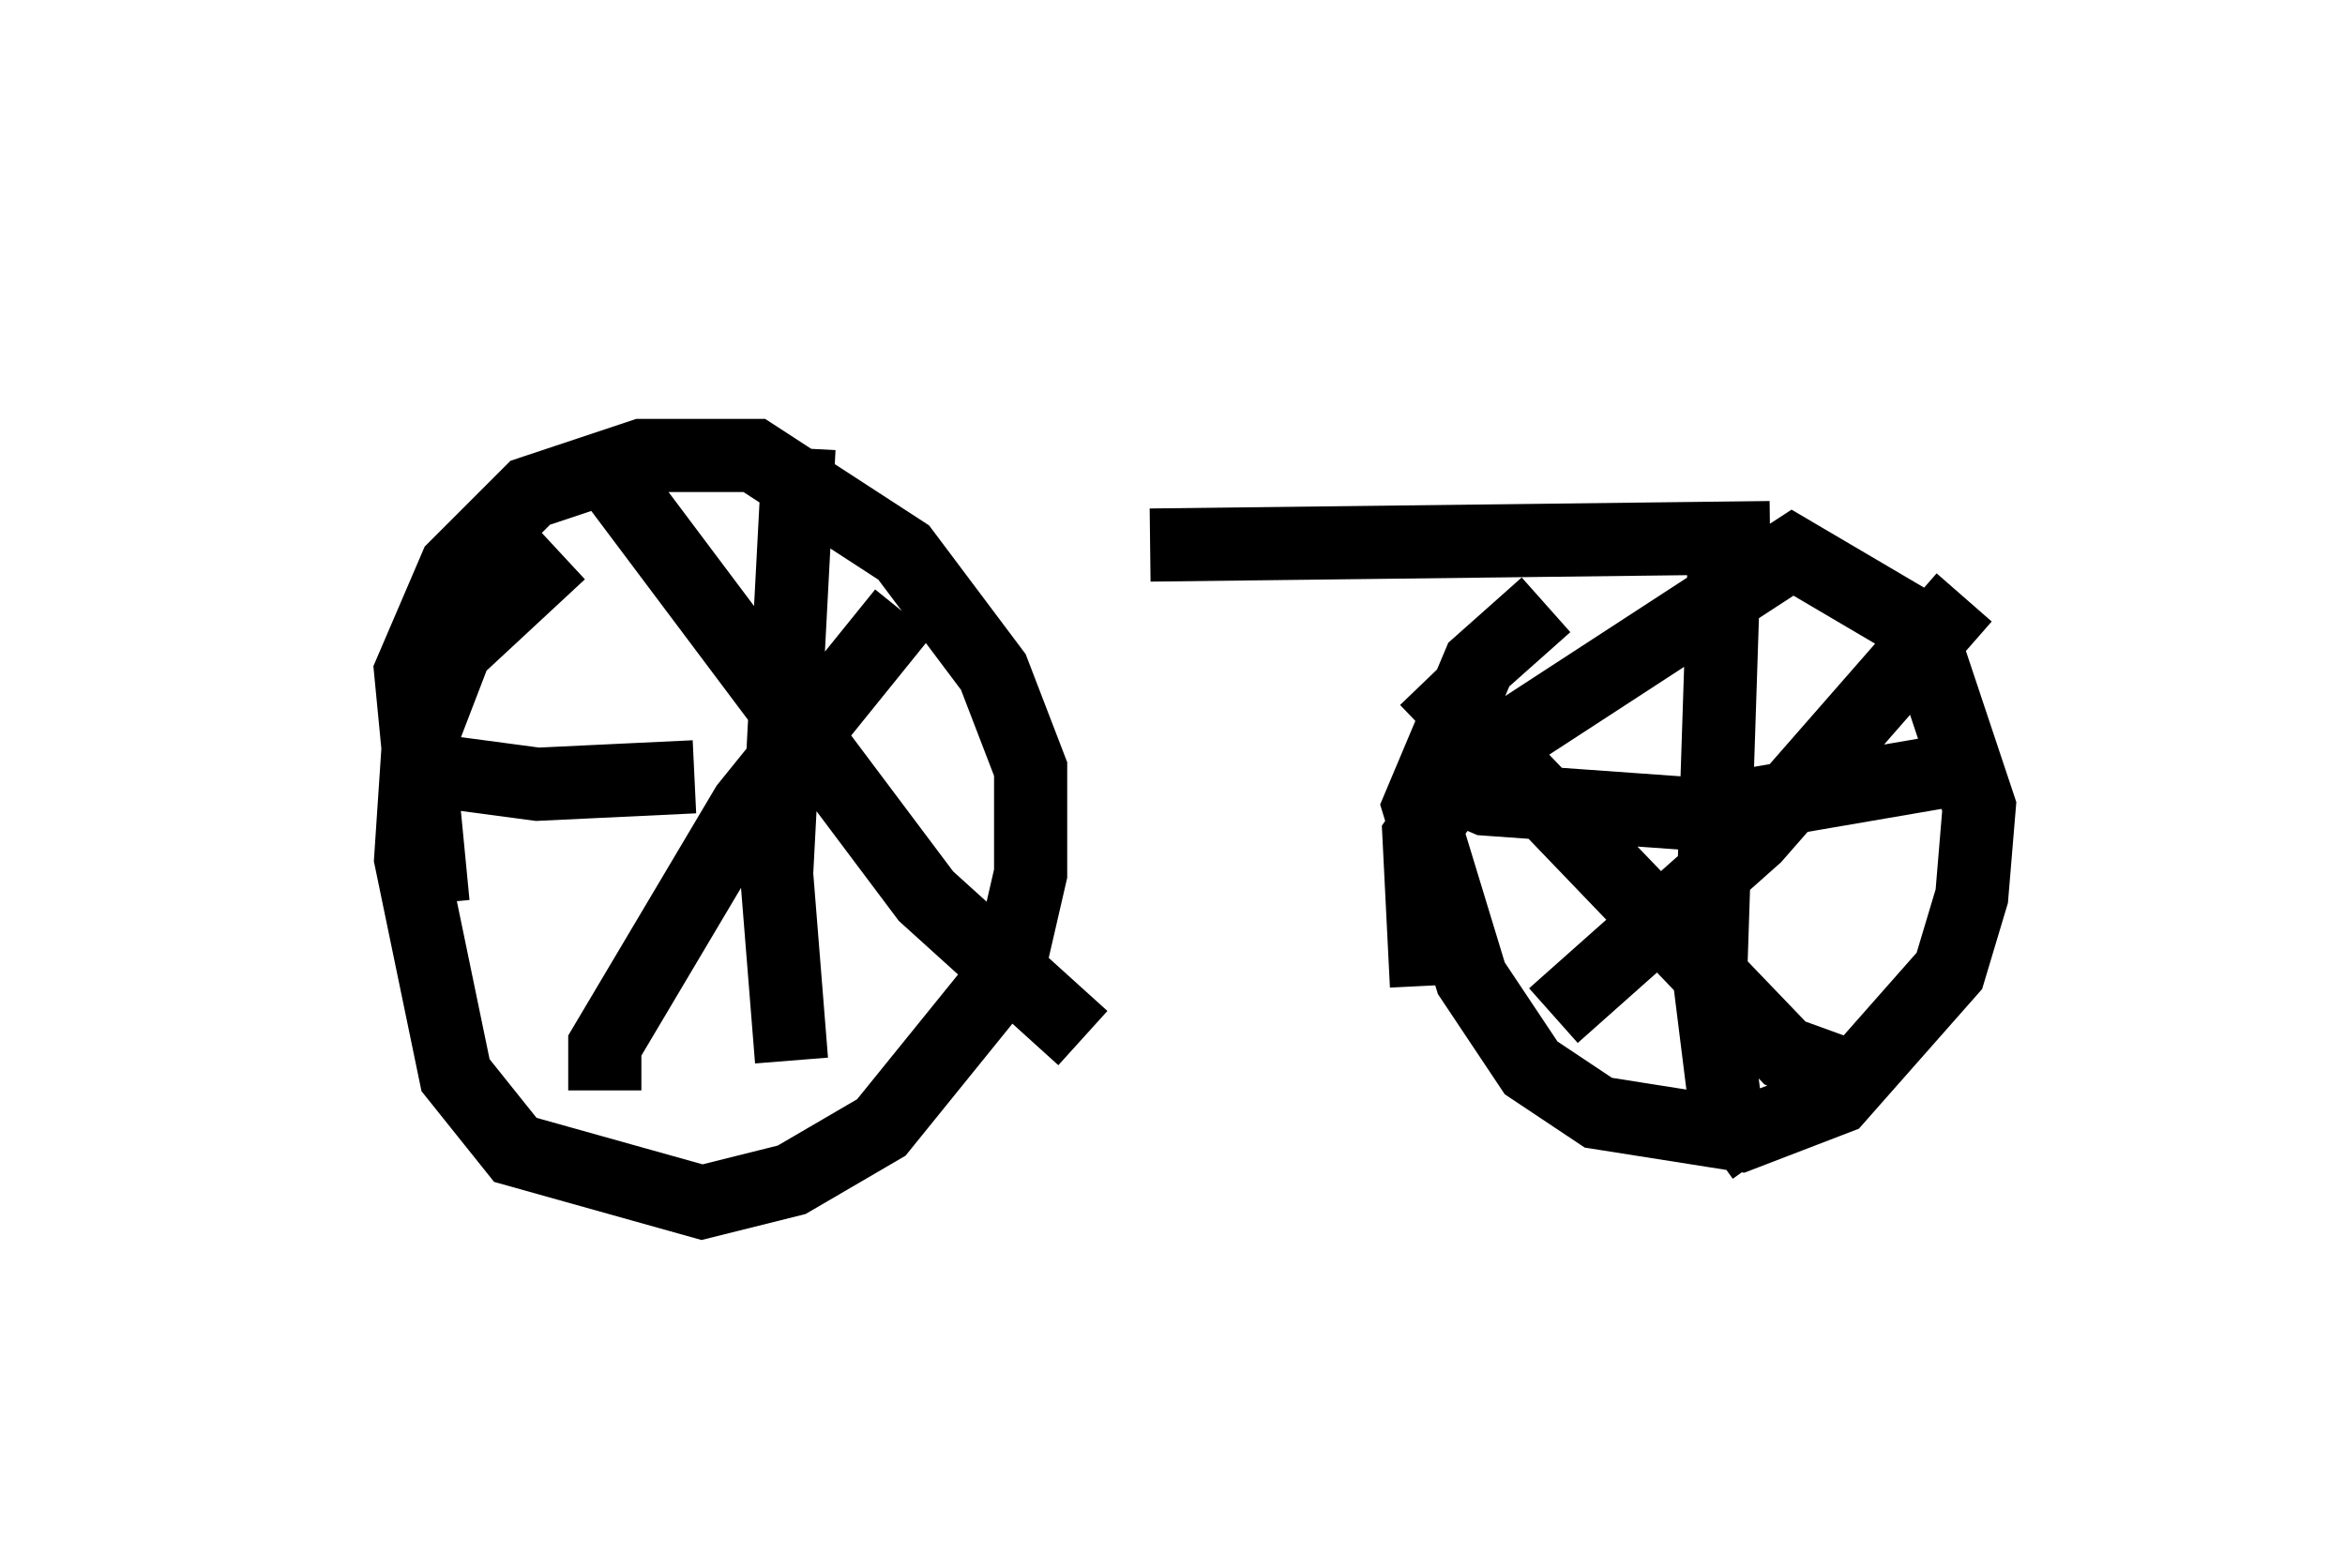 <?xml version="1.0" encoding="utf-8" ?>
<svg baseProfile="full" height="21.433" version="1.1" width="32.05" xmlns="http://www.w3.org/2000/svg" xmlns:ev="http://www.w3.org/2001/xml-events" xmlns:xlink="http://www.w3.org/1999/xlink"><defs /><rect fill="white" height="21.433" width="32.05" x="0" y="0" /><path d="M5, 6.838 m10.719, 0.613 l8.473, -0.102 m-16.538, 0.204 l-1.429, 1.327 -0.51, 1.327 l-0.102, 1.531 0.613, 2.96 l0.817, 1.021 2.552, 0.715 l1.225, -0.306 1.225, -0.715 l1.735, -2.144 0.306, -1.327 l0.0, -1.429 -0.51, -1.327 l-1.225, -1.633 -2.042, -1.327 l-1.531, 0.0 -1.531, 0.51 l-1.021, 1.021 -0.613, 1.429 l0.306, 3.165 m15.211, -4.083 l-0.919, 0.817 -0.817, 1.94 l0.715, 2.348 0.817, 1.225 l0.919, 0.613 1.94, 0.306 l1.327, -0.51 1.531, -1.735 l0.306, -1.021 0.102, -1.225 l-0.817, -2.45 -1.735, -1.021 l-4.39, 2.858 -0.715, 1.021 l0.102, 2.042 m0.0, -4.185 l4.9, 5.104 1.123, 0.408 m-1.94, -7.554 l-0.204, 6.227 0.204, 1.633 l0.51, 0.715 m-4.492, -5.206 l0.715, 0.306 2.858, 0.204 l3.573, -0.613 m0.102, -2.348 l-2.858, 3.267 -2.756, 2.45 m-12.863, -7.35 l4.288, 5.717 2.144, 1.94 m-2.45, -5.819 l-2.144, 2.654 -1.94, 3.267 l0.0, 0.613 m2.654, -8.779 l-0.306, 5.819 0.204, 2.552 m-5.002, -3.981 l1.531, 0.204 2.144, -0.102 m-1.633, -5.615 " fill="none" stroke="black" stroke-width="1" /></svg>